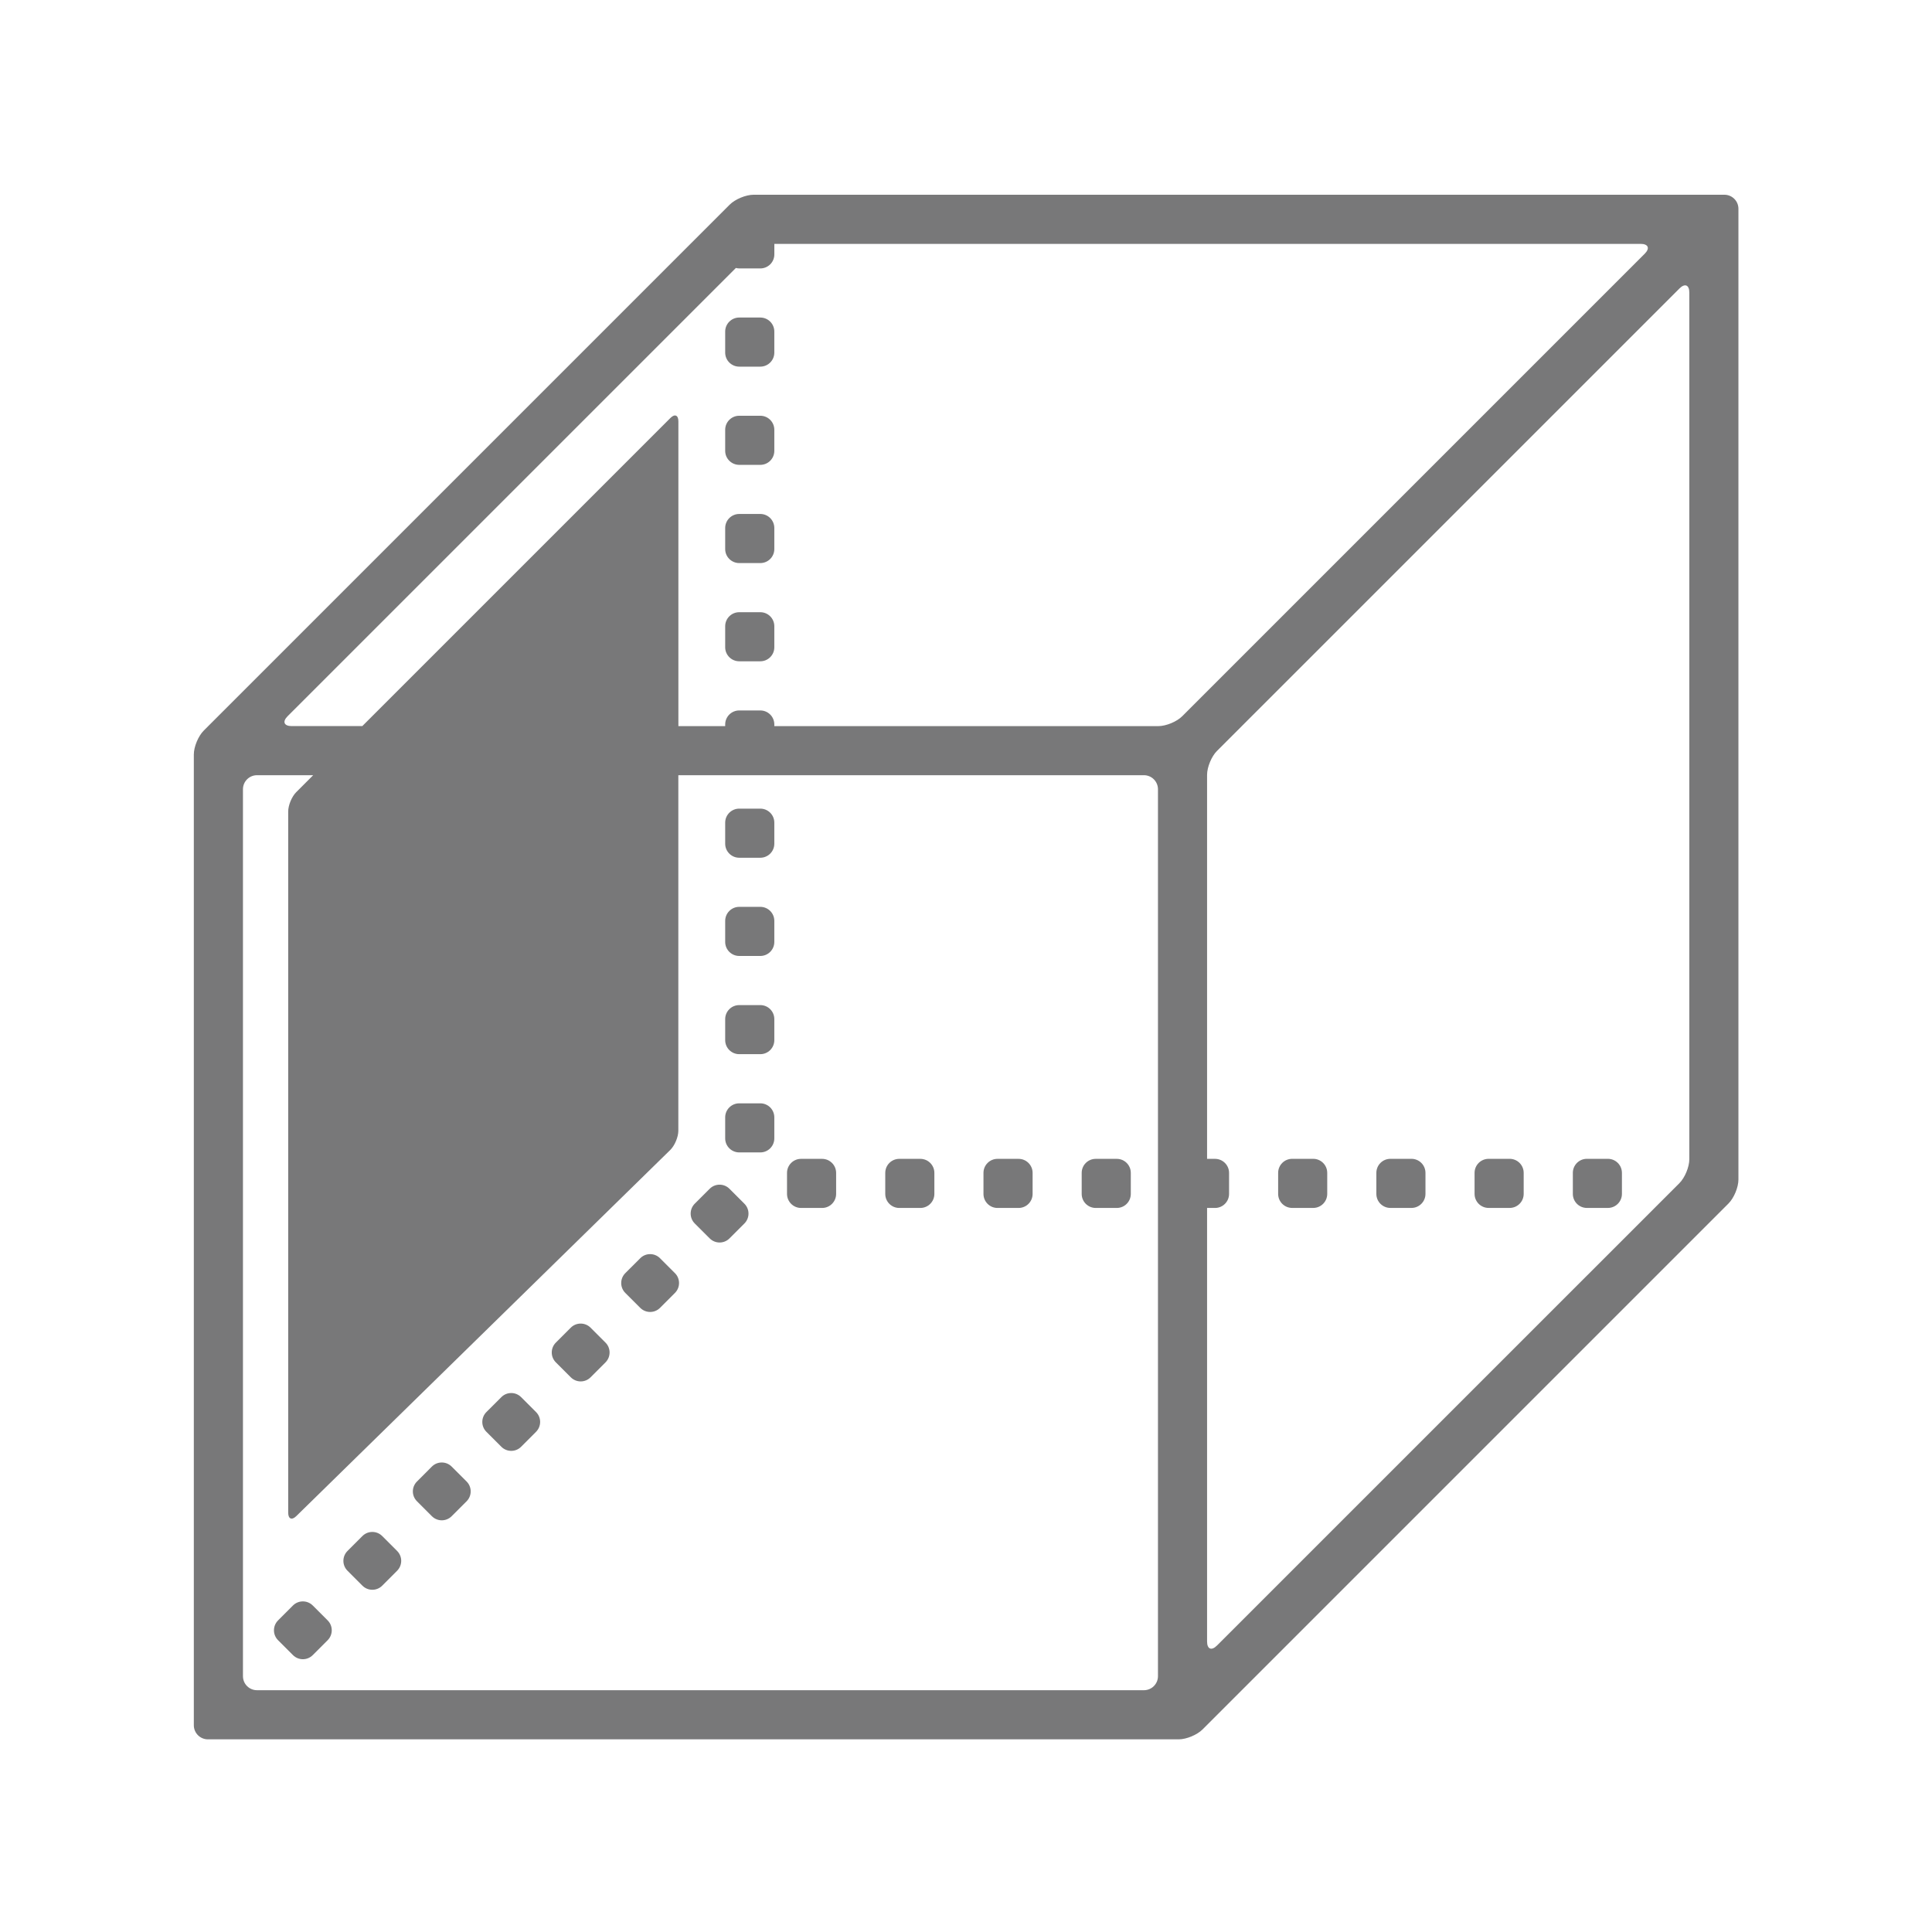 <?xml version="1.0" encoding="UTF-8" standalone="no"?>
<!-- Created with Inkscape (http://www.inkscape.org/) -->

<svg
   xmlns:dc="http://purl.org/dc/elements/1.1/"
   xmlns:cc="http://creativecommons.org/ns#"
   xmlns:rdf="http://www.w3.org/1999/02/22-rdf-syntax-ns#"
   xmlns:svg="http://www.w3.org/2000/svg"
   xmlns="http://www.w3.org/2000/svg"
   xmlns:sodipodi="http://sodipodi.sourceforge.net/DTD/sodipodi-0.dtd"
   xmlns:inkscape="http://www.inkscape.org/namespaces/inkscape"
   version="1.1"
   id="svg826"
   width="25"
   height="25"
   viewBox="0 0 25 25"
   sodipodi:docname="left_normal.svg"
   inkscape:version="0.92.3 (2405546, 2018-03-11)"
   inkscape:export-filename="C:\Users\johnpierson\Documents\Repos\MonocleForDynamo\src\Icons\StandardViews\left_normal.png"
   inkscape:export-xdpi="96"
   inkscape:export-ydpi="96">
  <defs
     id="defs830" />
  <sodipodi:namedview
     pagecolor="#ffffff"
     bordercolor="#666666"
     borderopacity="1"
     objecttolerance="10"
     gridtolerance="10"
     guidetolerance="10"
     inkscape:pageopacity="0"
     inkscape:pageshadow="2"
     inkscape:window-width="1921"
     inkscape:window-height="1018"
     id="namedview828"
     showgrid="false"
     inkscape:zoom="5.0063162"
     inkscape:cx="63.288543"
     inkscape:cy="27.554917"
     inkscape:window-x="951"
     inkscape:window-y="0"
     inkscape:window-maximized="0"
     inkscape:current-layer="svg826" />
  <g
     id="g1450"
     transform="matrix(0.332,0,0,0.332,15.243,33.047)"
     style="fill:#787879;fill-opacity:1">
    <path
       id="path1312"
       d="m -26.373,-43.151 c 0.213,0.214 0.56,0.214 0.772,0 l 0.58,-0.581 c 0.214,-0.213 0.214,-0.56 0,-0.772 l -0.58,-0.58 c -0.213,-0.214 -0.56,-0.214 -0.772,0 l -0.581,0.58 c -0.214,0.213 -0.214,0.56 0,0.772 z"
       inkscape:connector-curvature="0"
       style="fill:#787879;fill-opacity:1" />
    <path
       id="path1314"
       d="m -23.666,-45.858 c 0.213,0.214 0.56,0.214 0.772,0 l 0.58,-0.58 c 0.214,-0.214 0.214,-0.561 0,-0.773 l -0.58,-0.58 c -0.213,-0.214 -0.56,-0.214 -0.773,0 l -0.58,0.58 c -0.214,0.213 -0.214,0.56 0,0.772 z"
       inkscape:connector-curvature="0"
       style="fill:#787879;fill-opacity:1" />
    <path
       id="path1316"
       d="m -17.1,-73.765 h 0.82 c 0.303,0 0.547,-0.244 0.547,-0.546 v -0.82 c 0,-0.303 -0.244,-0.547 -0.547,-0.547 h -0.82 c -0.302,0 -0.548,0.244 -0.548,0.547 v 0.82 c 0,0.302 0.246,0.546 0.548,0.546 z"
       inkscape:connector-curvature="0"
       style="fill:#787879;fill-opacity:1" />
    <path
       id="path1318"
       d="m -20.959,-48.565 c 0.213,0.214 0.56,0.214 0.772,0 l 0.58,-0.58 c 0.214,-0.213 0.214,-0.561 0,-0.773 l -0.58,-0.58 c -0.213,-0.214 -0.561,-0.214 -0.772,0 l -0.581,0.58 c -0.214,0.213 -0.214,0.56 0,0.773 z"
       inkscape:connector-curvature="0"
       style="fill:#787879;fill-opacity:1" />
    <path
       id="path1320"
       d="m -17.1,-85.249 h 0.82 c 0.303,0 0.547,-0.245 0.547,-0.547 v -0.82 c 0,-0.303 -0.244,-0.547 -0.547,-0.547 h -0.82 c -0.302,0 -0.548,0.244 -0.548,0.547 v 0.82 c 0,0.302 0.246,0.547 0.548,0.547 z"
       inkscape:connector-curvature="0"
       style="fill:#787879;fill-opacity:1" />
    <path
       id="path1322"
       d="m -17.1,-77.593 h 0.82 c 0.303,0 0.547,-0.244 0.547,-0.547 v -0.819 c 0,-0.303 -0.244,-0.548 -0.547,-0.548 h -0.82 c -0.302,0 -0.548,0.245 -0.548,0.548 v 0.819 c 0,0.303 0.246,0.547 0.548,0.547 z"
       inkscape:connector-curvature="0"
       style="fill:#787879;fill-opacity:1" />
    <path
       id="path1324"
       d="m -17.1,-81.421 h 0.82 c 0.303,0 0.547,-0.244 0.547,-0.546 v -0.821 c 0,-0.302 -0.244,-0.547 -0.547,-0.547 h -0.82 c -0.302,0 -0.548,0.245 -0.548,0.547 v 0.821 c 0,0.302 0.246,0.546 0.548,0.546 z"
       inkscape:connector-curvature="0"
       style="fill:#787879;fill-opacity:1" />
    <path
       id="path1326"
       d="m -29.081,-40.445 c 0.214,0.215 0.561,0.215 0.773,0 l 0.581,-0.58 c 0.213,-0.213 0.213,-0.56 0,-0.772 l -0.581,-0.58 c -0.213,-0.214 -0.56,-0.214 -0.773,0 l -0.579,0.58 c -0.215,0.213 -0.215,0.56 0,0.772 z"
       inkscape:connector-curvature="0"
       style="fill:#787879;fill-opacity:1" />
    <path
       id="path1328"
       d="m -17.1,-58.452 h 0.82 c 0.303,0 0.547,-0.244 0.547,-0.547 v -0.819 c 0,-0.303 -0.244,-0.547 -0.547,-0.547 h -0.82 c -0.302,0 -0.548,0.244 -0.548,0.547 v 0.819 c 0,0.303 0.246,0.547 0.548,0.547 z"
       inkscape:connector-curvature="0"
       style="fill:#787879;fill-opacity:1" />
    <path
       id="path1330"
       d="m -17.1,-54.623 h 0.82 c 0.303,0 0.547,-0.244 0.547,-0.547 v -0.819 c 0,-0.303 -0.244,-0.547 -0.547,-0.547 h -0.82 c -0.302,0 -0.548,0.244 -0.548,0.547 v 0.819 c 0,0.302 0.246,0.547 0.548,0.547 z"
       inkscape:connector-curvature="0"
       style="fill:#787879;fill-opacity:1" />
    <path
       id="path1332"
       d="m -17.1,-62.28 h 0.82 c 0.303,0 0.547,-0.244 0.547,-0.547 v -0.819 c 0,-0.303 -0.244,-0.548 -0.547,-0.548 h -0.82 c -0.302,0 -0.548,0.245 -0.548,0.548 v 0.819 c 0,0.303 0.246,0.547 0.548,0.547 z"
       inkscape:connector-curvature="0"
       style="fill:#787879;fill-opacity:1" />
    <path
       id="path1334"
       d="m -34.495,-35.031 c 0.214,0.215 0.561,0.215 0.773,0 l 0.58,-0.58 c 0.213,-0.213 0.213,-0.56 0,-0.772 l -0.58,-0.58 c -0.213,-0.214 -0.56,-0.214 -0.773,0 l -0.58,0.58 c -0.213,0.213 -0.213,0.56 0,0.772 z"
       inkscape:connector-curvature="0"
       style="fill:#787879;fill-opacity:1" />
    <path
       id="path1336"
       d="m -18.252,-51.272 c 0.213,0.214 0.56,0.214 0.772,0 l 0.58,-0.58 c 0.214,-0.213 0.214,-0.56 0,-0.772 l -0.581,-0.581 c -0.213,-0.214 -0.559,-0.214 -0.772,0 l -0.58,0.579 c -0.214,0.214 -0.214,0.562 0,0.774 z"
       inkscape:connector-curvature="0"
       style="fill:#787879;fill-opacity:1" />
    <path
       id="path1338"
       d="m -17.1,-66.108 h 0.82 c 0.303,0 0.547,-0.245 0.547,-0.547 v -0.82 c 0,-0.303 -0.244,-0.547 -0.547,-0.547 h -0.82 c -0.302,0 -0.548,0.244 -0.548,0.547 v 0.82 c 0,0.302 0.246,0.547 0.548,0.547 z"
       inkscape:connector-curvature="0"
       style="fill:#787879;fill-opacity:1" />
    <path
       id="path1340"
       d="m -31.788,-37.737 c 0.214,0.214 0.561,0.214 0.773,0 l 0.58,-0.581 c 0.213,-0.213 0.213,-0.56 0,-0.772 l -0.58,-0.58 c -0.213,-0.214 -0.56,-0.214 -0.773,0 l -0.58,0.58 c -0.214,0.213 -0.214,0.56 0,0.772 z"
       inkscape:connector-curvature="0"
       style="fill:#787879;fill-opacity:1" />
    <path
       id="path1342"
       d="m -11.409,-53.005 c 0,0.302 0.244,0.547 0.547,0.547 h 0.82 c 0.302,0 0.547,-0.245 0.547,-0.547 v -0.82 c 0,-0.302 -0.245,-0.547 -0.547,-0.547 h -0.82 c -0.303,0 -0.547,0.245 -0.547,0.547 z"
       inkscape:connector-curvature="0"
       style="fill:#787879;fill-opacity:1" />
    <path
       id="path1344"
       d="m -14.691,-52.458 h 0.82 c 0.302,0 0.547,-0.245 0.547,-0.547 v -0.82 c 0,-0.302 -0.245,-0.547 -0.547,-0.547 h -0.82 c -0.303,0 -0.547,0.245 -0.547,0.547 v 0.82 c 0.001,0.302 0.245,0.547 0.547,0.547 z"
       inkscape:connector-curvature="0"
       style="fill:#787879;fill-opacity:1" />
    <path
       id="path1346"
       d="m -7.581,-53.005 c 0,0.302 0.244,0.547 0.547,0.547 h 0.821 c 0.302,0 0.547,-0.245 0.547,-0.547 v -0.82 c 0,-0.302 -0.245,-0.547 -0.547,-0.547 h -0.821 c -0.303,0 -0.547,0.245 -0.547,0.547 z"
       inkscape:connector-curvature="0"
       style="fill:#787879;fill-opacity:1" />
    <path
       id="path1348"
       d="m 9.646,-53.826 c 0,-0.302 -0.245,-0.547 -0.546,-0.547 h -0.821 c -0.303,0 -0.547,0.245 -0.547,0.547 v 0.82 c 0,0.302 0.244,0.547 0.547,0.547 h 0.821 c 0.301,0 0.546,-0.245 0.546,-0.547 z"
       inkscape:connector-curvature="0"
       style="fill:#787879;fill-opacity:1" />
    <path
       id="path1350"
       d="m 13.474,-53.826 c 0,-0.302 -0.244,-0.547 -0.547,-0.547 h -0.819 c -0.303,0 -0.548,0.245 -0.548,0.547 v 0.82 c 0,0.302 0.245,0.547 0.548,0.547 h 0.819 c 0.303,0 0.547,-0.245 0.547,-0.547 z"
       inkscape:connector-curvature="0"
       style="fill:#787879;fill-opacity:1" />
    <path
       id="path1352"
       d="m 5.817,-53.826 c 0,-0.302 -0.244,-0.547 -0.547,-0.547 h -0.819 c -0.303,0 -0.547,0.245 -0.547,0.547 v 0.82 c 0,0.302 0.244,0.547 0.547,0.547 h 0.819 c 0.303,0 0.547,-0.245 0.547,-0.547 z"
       inkscape:connector-curvature="0"
       style="fill:#787879;fill-opacity:1" />
    <path
       id="path1354"
       d="m 17.303,-53.826 c 0,-0.302 -0.245,-0.547 -0.546,-0.547 h -0.82 c -0.303,0 -0.547,0.245 -0.547,0.547 v 0.82 c 0,0.302 0.244,0.547 0.547,0.547 h 0.82 c 0.301,0 0.546,-0.245 0.546,-0.547 z"
       inkscape:connector-curvature="0"
       style="fill:#787879;fill-opacity:1" />
    <path
       id="path1356"
       d="m -3.753,-53.005 c 0,0.302 0.245,0.547 0.548,0.547 h 0.82 c 0.302,0 0.546,-0.245 0.546,-0.547 v -0.82 c 0,-0.302 -0.244,-0.547 -0.546,-0.547 h -0.82 c -0.303,0 -0.548,0.245 -0.548,0.547 z"
       inkscape:connector-curvature="0"
       style="fill:#787879;fill-opacity:1" />
    <path
       id="path1358"
       d="m -37.81,-31.747 h 37.836 c 0.302,0 0.72,-0.173 0.934,-0.388 l 20.497,-20.497 c 0.214,-0.214 0.387,-0.632 0.387,-0.934 v -37.836 c 0,-0.302 -0.245,-0.547 -0.547,-0.547 h -37.836 c -0.302,0 -0.72,0.173 -0.934,0.387 l -20.497,20.497 c -0.215,0.214 -0.388,0.632 -0.388,0.934 v 37.836 c 0,0.302 0.247,0.548 0.548,0.548 z m 38.944,-3.816 v -16.895 h 0.31 c 0.302,0 0.547,-0.245 0.547,-0.547 v -0.82 c 0,-0.302 -0.245,-0.547 -0.547,-0.547 h -0.31 v -14.966 c 0,-0.302 0.173,-0.721 0.387,-0.934 l 18.023,-18.022 c 0.213,-0.214 0.386,-0.142 0.386,0.16 v 33.775 c 0,0.303 -0.173,0.721 -0.386,0.934 l -18.024,18.022 c -0.214,0.214 -0.386,0.142 -0.386,-0.16 z m -35.836,-36.062 17.471,-17.47 c 0.042,0.01 0.086,0.018 0.132,0.018 h 0.82 c 0.303,0 0.547,-0.245 0.547,-0.547 v -0.41 h 33.762 c 0.302,0 0.374,0.173 0.16,0.386 l -18.023,18.023 c -0.213,0.214 -0.632,0.387 -0.934,0.387 h -14.966 v -0.064 c 0,-0.303 -0.244,-0.547 -0.547,-0.547 h -0.82 c -0.302,0 -0.548,0.244 -0.548,0.547 v 0.064 h -1.824 v -11.878 c 0,-0.245 -0.141,-0.303 -0.313,-0.13 l -12.007,12.007 h -2.75 c -0.302,0 -0.374,-0.172 -0.16,-0.386 z m -1.741,2.847 c 0,-0.301 0.244,-0.547 0.547,-0.547 h 2.19 l -0.661,0.661 c -0.173,0.173 -0.313,0.511 -0.313,0.755 v 27.328 c 0,0.245 0.142,0.304 0.316,0.133 l 14.574,-14.269 c 0.175,-0.171 0.316,-0.507 0.316,-0.752 v -13.856 h 18.147 c 0.301,0 0.547,0.246 0.547,0.547 v 34.57 c 0,0.302 -0.246,0.546 -0.547,0.546 h -34.569 c -0.303,0 -0.547,-0.244 -0.547,-0.546 z"
       inkscape:connector-curvature="0"
       style="fill:#787879;fill-opacity:1" />
  </g>
</svg>
